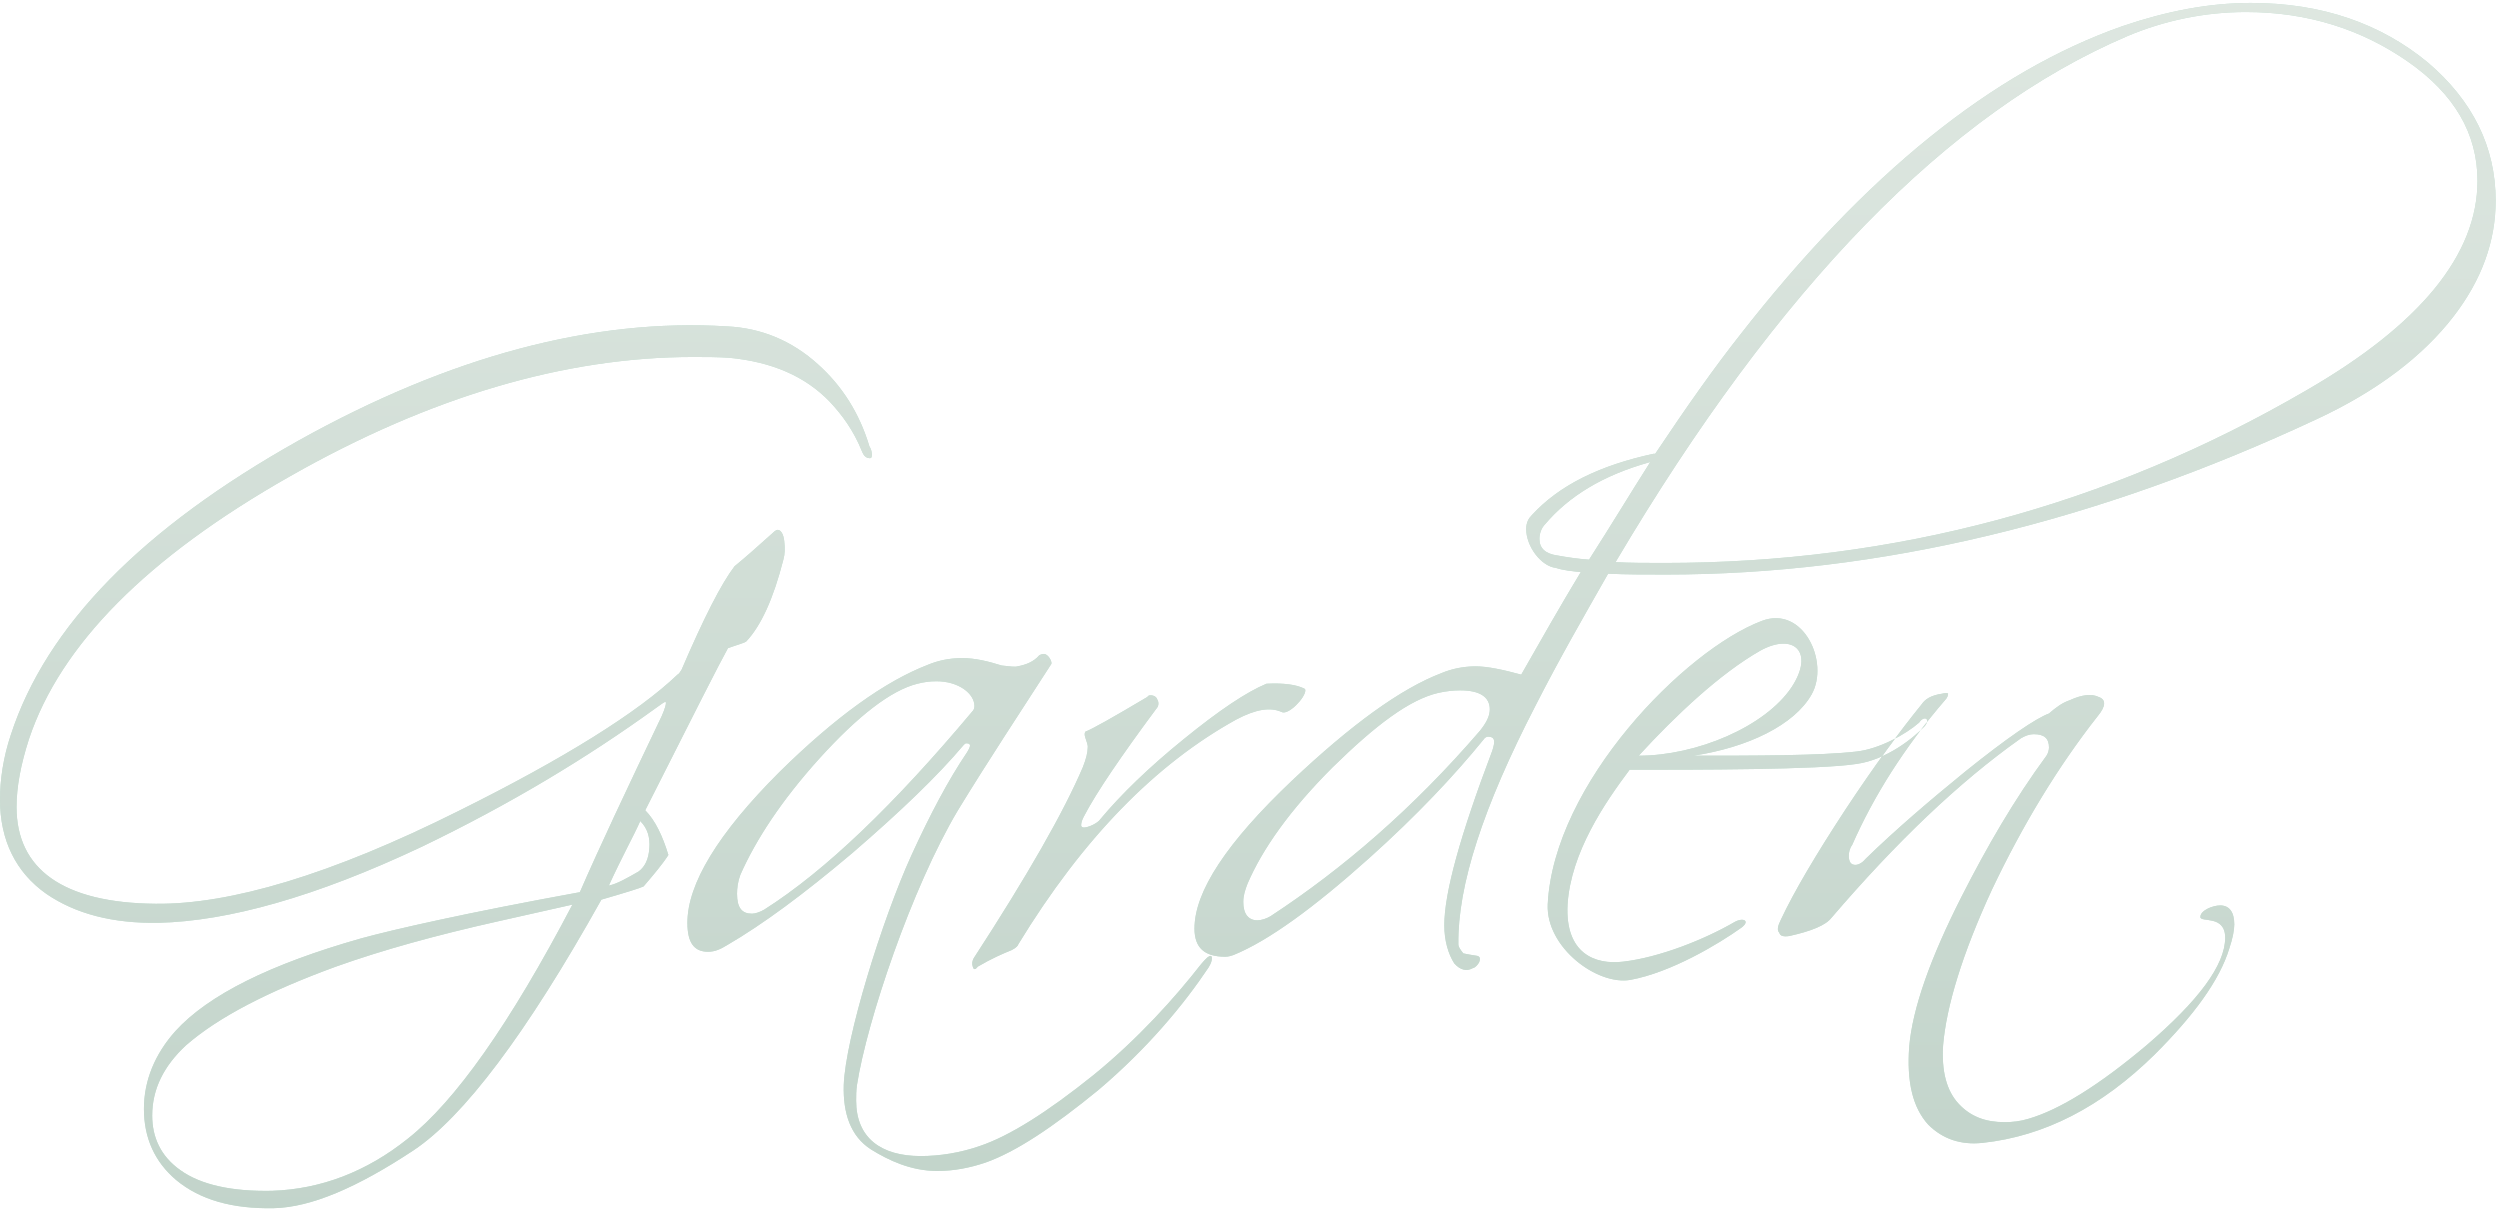 <?xml version="1.0" encoding="UTF-8" standalone="no"?>
<svg width="272px" height="132px" viewBox="0 0 272 132" version="1.1" xmlns="http://www.w3.org/2000/svg" xmlns:xlink="http://www.w3.org/1999/xlink">
    <!-- Generator: Sketch 50.2 (55047) - http://www.bohemiancoding.com/sketch -->
    <title>detal-garden-eng</title>
    <desc>Created with Sketch.</desc>
    <defs>
        <linearGradient x1="63.128%" y1="100%" x2="63.128%" y2="0%" id="linearGradient-1">
            <stop stop-color="#0C532D" offset="0%"></stop>
            <stop stop-color="#7C9F86" offset="100%"></stop>
        </linearGradient>
        <path d="M19.08,112.19 C22.68,108.23 29.43,104.9 39.24,102.11 C42.84,101.12 50.76,99.32 63.09,97.07 C65.16,92.3 68.13,86 72,77.9 C72.36,77.09 72.45,76.64 72.45,76.55 C72.45,76.37 72.45,76.37 72.36,76.37 C72.27,76.37 71.91,76.64 71.28,77.09 C63.81,82.49 55.44,87.53 45.9,92.12 C34.29,97.61 24.75,100.22 17.28,100.4 C12.24,100.49 8.19,99.41 5.04,97.25 C1.71,94.91 0,91.4 0,86.99 C0,84.83 0.36,82.4 1.17,79.97 C5.04,68.09 15.48,57.47 32.49,47.93 C48.96,38.75 64.53,34.61 79.11,35.51 C82.8,35.69 86.13,37.04 89.01,39.65 C91.62,41.99 93.51,44.96 94.59,48.56 C94.77,48.83 94.86,49.19 94.86,49.46 C94.86,49.82 94.77,49.91 94.41,49.82 C94.14,49.73 93.96,49.55 93.78,49.1 C92.88,46.85 91.62,45.14 90.27,43.7 C87.57,40.91 83.97,39.38 79.38,38.93 C78.12,38.84 76.68,38.84 75.42,38.84 C61.47,38.84 46.8,43.16 31.59,51.8 C16.02,60.62 6.57,70.16 3.15,80.42 C2.25,83.21 1.8,85.64 1.8,87.8 C1.8,94.55 6.84,98.24 16.92,98.33 C25.02,98.42 36,95.18 49.86,88.25 C61.47,82.49 69.48,77.45 73.71,73.4 C73.89,73.31 73.98,73.13 74.16,72.86 C76.59,67.19 78.48,63.5 79.92,61.61 C80.91,60.8 82.26,59.63 84.15,57.92 C84.33,57.74 84.51,57.65 84.6,57.65 C84.96,57.65 85.23,58.1 85.32,58.82 C85.41,59.63 85.41,60.26 85.23,60.89 C84.15,65.12 82.8,68.09 81.18,69.8 C80.91,69.98 80.19,70.16 79.2,70.52 C78.39,71.96 75.42,77.81 70.2,88.16 C71.28,89.24 72.09,90.95 72.72,93.02 C72.09,94.01 71.1,95.18 70.02,96.44 C69.66,96.62 68.22,97.07 65.43,97.88 C57.24,112.55 50.4,121.55 45,125.15 C38.88,129.2 33.84,131.36 29.79,131.45 C25.29,131.54 21.78,130.55 19.17,128.39 C16.83,126.41 15.66,123.8 15.66,120.65 C15.66,117.59 16.83,114.71 19.08,112.19 Z M62.28,98.42 L54.27,100.22 C47.43,101.75 41.58,103.37 36.54,105.17 C29.16,107.87 23.76,110.66 20.25,113.72 C17.82,115.97 16.56,118.49 16.56,121.37 C16.56,123.71 17.46,125.78 19.62,127.31 C21.87,128.93 25.29,129.65 29.61,129.56 C34.92,129.38 39.87,127.49 44.37,123.89 C49.5,119.84 55.44,111.47 62.28,98.42 Z M69.66,89.33 C68.94,90.95 67.68,93.2 66.24,96.35 C67.14,96.17 68.22,95.54 69.48,94.82 C70.2,94.28 70.56,93.47 70.65,92.3 C70.74,91.13 70.47,90.14 69.66,89.33 Z M79.11,102.83 C78.39,103.28 77.76,103.55 77.04,103.55 C75.51,103.55 74.79,102.56 74.79,100.4 C74.79,96.17 78.12,90.68 84.78,84.02 C90.9,77.99 96.3,74.12 100.98,72.32 C102.06,71.87 103.32,71.6 104.67,71.6 C106.11,71.6 107.55,71.96 108.99,72.41 C109.89,72.5 110.43,72.59 110.7,72.5 C111.69,72.32 112.5,71.96 113.04,71.33 C113.13,71.24 113.4,71.15 113.58,71.15 C114.03,71.15 114.48,71.96 114.39,72.23 C110.97,77.54 107.46,82.85 104.22,88.16 C99.18,96.62 94.32,111.11 93.24,118.04 C93.15,118.67 93.15,119.21 93.15,119.75 C93.15,123.8 95.85,125.78 100.17,125.78 C102.24,125.78 104.49,125.42 106.56,124.7 C109.8,123.62 113.94,121.01 118.98,116.96 C123.84,113 127.8,108.59 130.68,104.9 C131.22,104.27 131.49,104 131.76,104 C131.85,104.09 131.85,104.18 131.85,104.27 C131.85,104.54 131.76,104.81 131.49,105.26 C128.79,109.31 124.83,114.08 119.52,118.58 C114.57,122.63 110.52,125.33 107.19,126.5 C105.57,127.04 103.86,127.4 101.97,127.4 C99.09,127.4 96.66,126.23 94.77,125.06 C92.52,123.62 91.71,121.1 91.8,118.04 C91.98,113 95.94,100.13 99.18,93.02 C101.16,88.7 103.14,84.92 105.21,81.86 C105.66,81.14 105.66,80.87 105.12,80.87 C105.03,80.87 104.94,80.96 104.85,81.05 C101.97,84.47 97.92,88.34 92.7,92.84 C87.48,97.25 82.98,100.58 79.11,102.83 Z M80.55,95.18 C80.28,95.9 80.19,96.62 80.19,97.25 C80.19,98.78 80.73,99.41 81.81,99.41 C82.17,99.41 82.71,99.23 83.16,98.96 C89.82,94.73 97.29,87.53 105.75,77.45 C105.93,77.27 106.02,77.09 106.02,76.82 C106.02,75.47 104.31,74.12 101.88,74.12 C101.16,74.12 100.53,74.21 99.81,74.39 C96.93,75.11 93.33,77.9 89.1,82.58 C85.05,87.08 82.26,91.31 80.55,95.18 Z M106.38,105.17 C106.11,105.53 105.93,105.53 105.84,105.17 C105.75,104.9 105.75,104.63 105.93,104.27 C111.78,95.27 115.74,88.34 117.81,83.48 C118.17,82.58 118.35,81.86 118.35,81.23 C118.35,81.05 118.26,80.78 118.08,80.24 C117.99,79.97 117.99,79.79 118.08,79.61 C118.8,79.34 121.05,78.08 124.83,75.83 C124.92,75.65 125.1,75.65 125.19,75.65 C125.55,75.65 125.82,75.83 125.91,76.1 C126.09,76.37 126.09,76.82 125.82,77.09 C121.95,82.31 119.25,86.27 117.9,88.88 C117.72,89.24 117.63,89.51 117.63,89.78 C117.63,90.05 117.9,90.14 118.62,89.87 C119.07,89.69 119.52,89.42 119.7,89.15 C121.95,86.45 125.01,83.48 128.79,80.42 C132.66,77.27 135.63,75.29 137.79,74.39 C139.68,74.3 141.03,74.48 141.93,74.93 C142.02,75.02 142.02,75.02 142.02,75.11 C142.02,75.92 140.13,77.9 139.41,77.45 C138.15,76.91 136.62,77.18 134.55,78.26 C125.73,83.12 117.81,91.22 110.79,102.74 C110.79,102.83 110.61,103.1 110.07,103.37 C109.17,103.73 107.91,104.27 106.38,105.17 Z M165.51,73.4 C167.76,69.44 169.92,65.66 171.99,62.24 C171.09,62.15 170.1,62.06 169.29,61.79 C167.67,61.61 166.05,59.45 166.05,57.56 C166.05,56.84 166.32,56.39 166.68,56.03 C169.65,52.79 174.06,50.63 179.91,49.37 L180.09,49.37 C183.51,44.24 186.57,39.92 189.27,36.5 C202.95,18.95 216.81,7.79 230.94,2.84 C235.71,1.22 240.3,0.32 244.89,0.32 C252.63,0.32 259.02,2.57 264.15,6.8 C269.01,10.94 271.53,15.98 271.53,21.83 C271.53,26.24 270,30.47 266.94,34.43 C263.61,38.75 258.66,42.53 252.09,45.59 C228.06,56.84 204.39,62.51 181.26,62.51 C179.01,62.51 176.94,62.51 174.96,62.42 C172.35,67.01 169.65,71.69 167.04,76.82 C161.37,87.8 158.58,96.35 158.67,102.74 C158.67,103.01 158.85,103.28 159.21,103.73 C159.66,103.82 160.11,103.91 160.74,104 C161.01,104.09 161.1,104.27 160.92,104.72 C160.74,104.99 160.56,105.26 160.2,105.35 C159.57,105.71 158.85,105.53 158.22,104.81 C157.59,103.82 157.14,102.38 157.14,100.67 C157.14,97.16 158.85,90.95 162.36,81.68 C162.72,80.6 162.63,80.15 161.91,80.15 C161.73,80.15 161.55,80.24 161.37,80.51 C158.22,84.38 154.17,88.7 148.95,93.38 C142.92,98.78 137.97,102.38 134.19,103.91 C133.92,104 133.65,104.09 133.29,104.09 C131.04,104.09 129.96,103.1 129.96,101.03 C129.96,96.98 133.47,91.67 140.58,84.92 C146.97,78.89 152.37,74.93 156.87,73.22 C157.95,72.77 159.21,72.5 160.56,72.5 C161.82,72.5 163.53,72.86 165.51,73.4 Z M231.48,3.92 C212.04,12.2 193.5,31.19 175.77,61.16 C177.39,61.25 179.1,61.25 181.08,61.25 C206.1,61.25 229.32,55.04 250.83,42.53 C263.34,35.33 269.55,27.68 269.55,19.67 C269.55,14.54 267.03,10.22 261.99,6.71 C256.95,3.2 251.1,1.31 244.35,1.31 C239.94,1.31 235.53,2.21 231.48,3.92 Z M135.72,96.17 C135.45,96.89 135.27,97.43 135.27,98.15 C135.27,99.41 135.81,100.13 136.8,100.13 C137.25,100.13 137.79,99.95 138.24,99.68 C146.07,94.55 153.72,87.98 161.01,79.52 C161.73,78.62 162.09,77.9 162.09,77.18 C162.09,75.83 161.01,75.11 158.85,75.11 C158.13,75.11 157.32,75.2 156.51,75.38 C153.36,76.1 149.67,78.89 144.99,83.48 C140.31,88.16 137.34,92.39 135.72,96.17 Z M169.47,60.44 C170.46,60.62 171.63,60.8 172.89,60.89 C175.32,57.11 177.48,53.51 179.55,50.27 C174.33,51.71 170.64,54.05 168.12,57.02 C167.67,57.47 167.49,58.1 167.49,58.64 C167.49,59.63 168.12,60.26 169.47,60.44 Z M209.43,78.98 C208.26,80.24 205.29,82.67 201.96,83.12 C197.91,83.75 184.5,83.75 177.3,83.75 C174.6,87.35 170.91,92.75 170.55,98.42 C170.28,103.73 173.52,104.99 176.58,104.63 C180.54,104.18 185.49,102.2 188.73,100.31 C189.72,99.77 190.44,100.22 189.45,100.94 C186.93,102.74 181.8,105.8 177.39,106.61 C173.79,107.24 168.21,103.1 168.39,98.42 C169.02,85.28 183.33,70.7 191.7,67.55 C196.2,65.84 199.08,72.05 197.1,75.56 C195.21,78.89 190.17,81.32 184.23,82.22 C190.8,82.22 198.09,82.22 201.96,81.77 C204.48,81.5 207.36,79.88 208.8,78.62 C209.34,77.81 210.06,78.17 209.43,78.98 Z M194.94,74.75 C197.46,70.88 195.12,68.81 191.52,70.79 C187.11,73.31 182.34,77.81 178.29,82.22 C184.59,82.22 192.06,79.07 194.94,74.75 Z M194.67,101.84 C194.04,101.93 193.68,101.84 193.59,101.48 C193.32,101.21 193.41,100.76 193.77,100.04 C195.21,96.98 197.55,93.02 200.79,88.07 C203.94,83.3 206.73,79.52 209.07,76.64 C209.43,76.1 210.06,75.65 211.32,75.47 C211.68,75.38 211.86,75.38 211.95,75.47 C211.95,75.65 211.86,75.92 211.68,76.1 C207.18,81.32 203.85,86.63 201.51,91.94 C201.24,92.3 201.15,92.75 201.15,93.11 C201.15,93.83 201.42,94.1 201.87,94.1 C202.14,94.1 202.59,93.92 202.95,93.47 C206.28,90.23 209.97,87.08 213.84,83.93 C218.43,80.24 221.49,78.17 222.93,77.63 C223.65,77 224.37,76.46 225.18,76.19 C226.53,75.56 227.61,75.47 228.33,75.83 C229.14,76.1 229.14,76.82 228.24,77.9 C223.92,83.39 220.05,89.78 216.72,96.8 C213.48,103.82 211.77,109.49 211.41,113.72 C211.23,116.51 211.77,118.67 213.12,120.11 C214.38,121.46 216,122.09 218.07,122.09 C218.97,122.09 219.78,122 220.68,121.73 C224.1,120.74 228.42,118.04 233.55,113.72 C239.22,108.86 242.1,104.99 242.1,102.02 C242.1,99.5 239.4,100.4 239.4,99.77 C239.4,99.05 240.75,98.51 241.56,98.51 C242.55,98.51 243.09,99.23 243.09,100.58 C243.09,101.21 242.91,102.11 242.55,103.19 C241.47,106.7 238.68,110.48 234.45,114.71 C228.6,120.47 222.39,123.62 215.73,124.34 C213.3,124.61 211.32,123.89 209.79,122.36 C208.08,120.47 207.45,117.68 207.72,113.9 C208.08,109.67 210.06,104.18 213.39,97.61 C216.18,92.12 219.15,86.99 222.66,82.22 C222.84,81.95 222.93,81.59 222.93,81.32 C222.93,80.33 222.39,79.88 221.31,79.88 C220.77,79.88 220.32,80.06 219.87,80.33 C213.12,85.1 206.28,91.67 199.26,99.86 C198.63,100.67 197.1,101.3 194.67,101.84 Z" id="path-2"></path>
    </defs>
    <g id="Page-1" stroke="none" stroke-width="1" fill="none" fill-rule="evenodd" opacity="0.25">
        <g id="detal-garden-eng">
            <g id="Garden">
                <use fill="#13884E" xlink:href="#path-2"></use>
                <use fill="url(#linearGradient-1)" xlink:href="#path-2"></use>
            </g>
        </g>
    </g>
</svg>